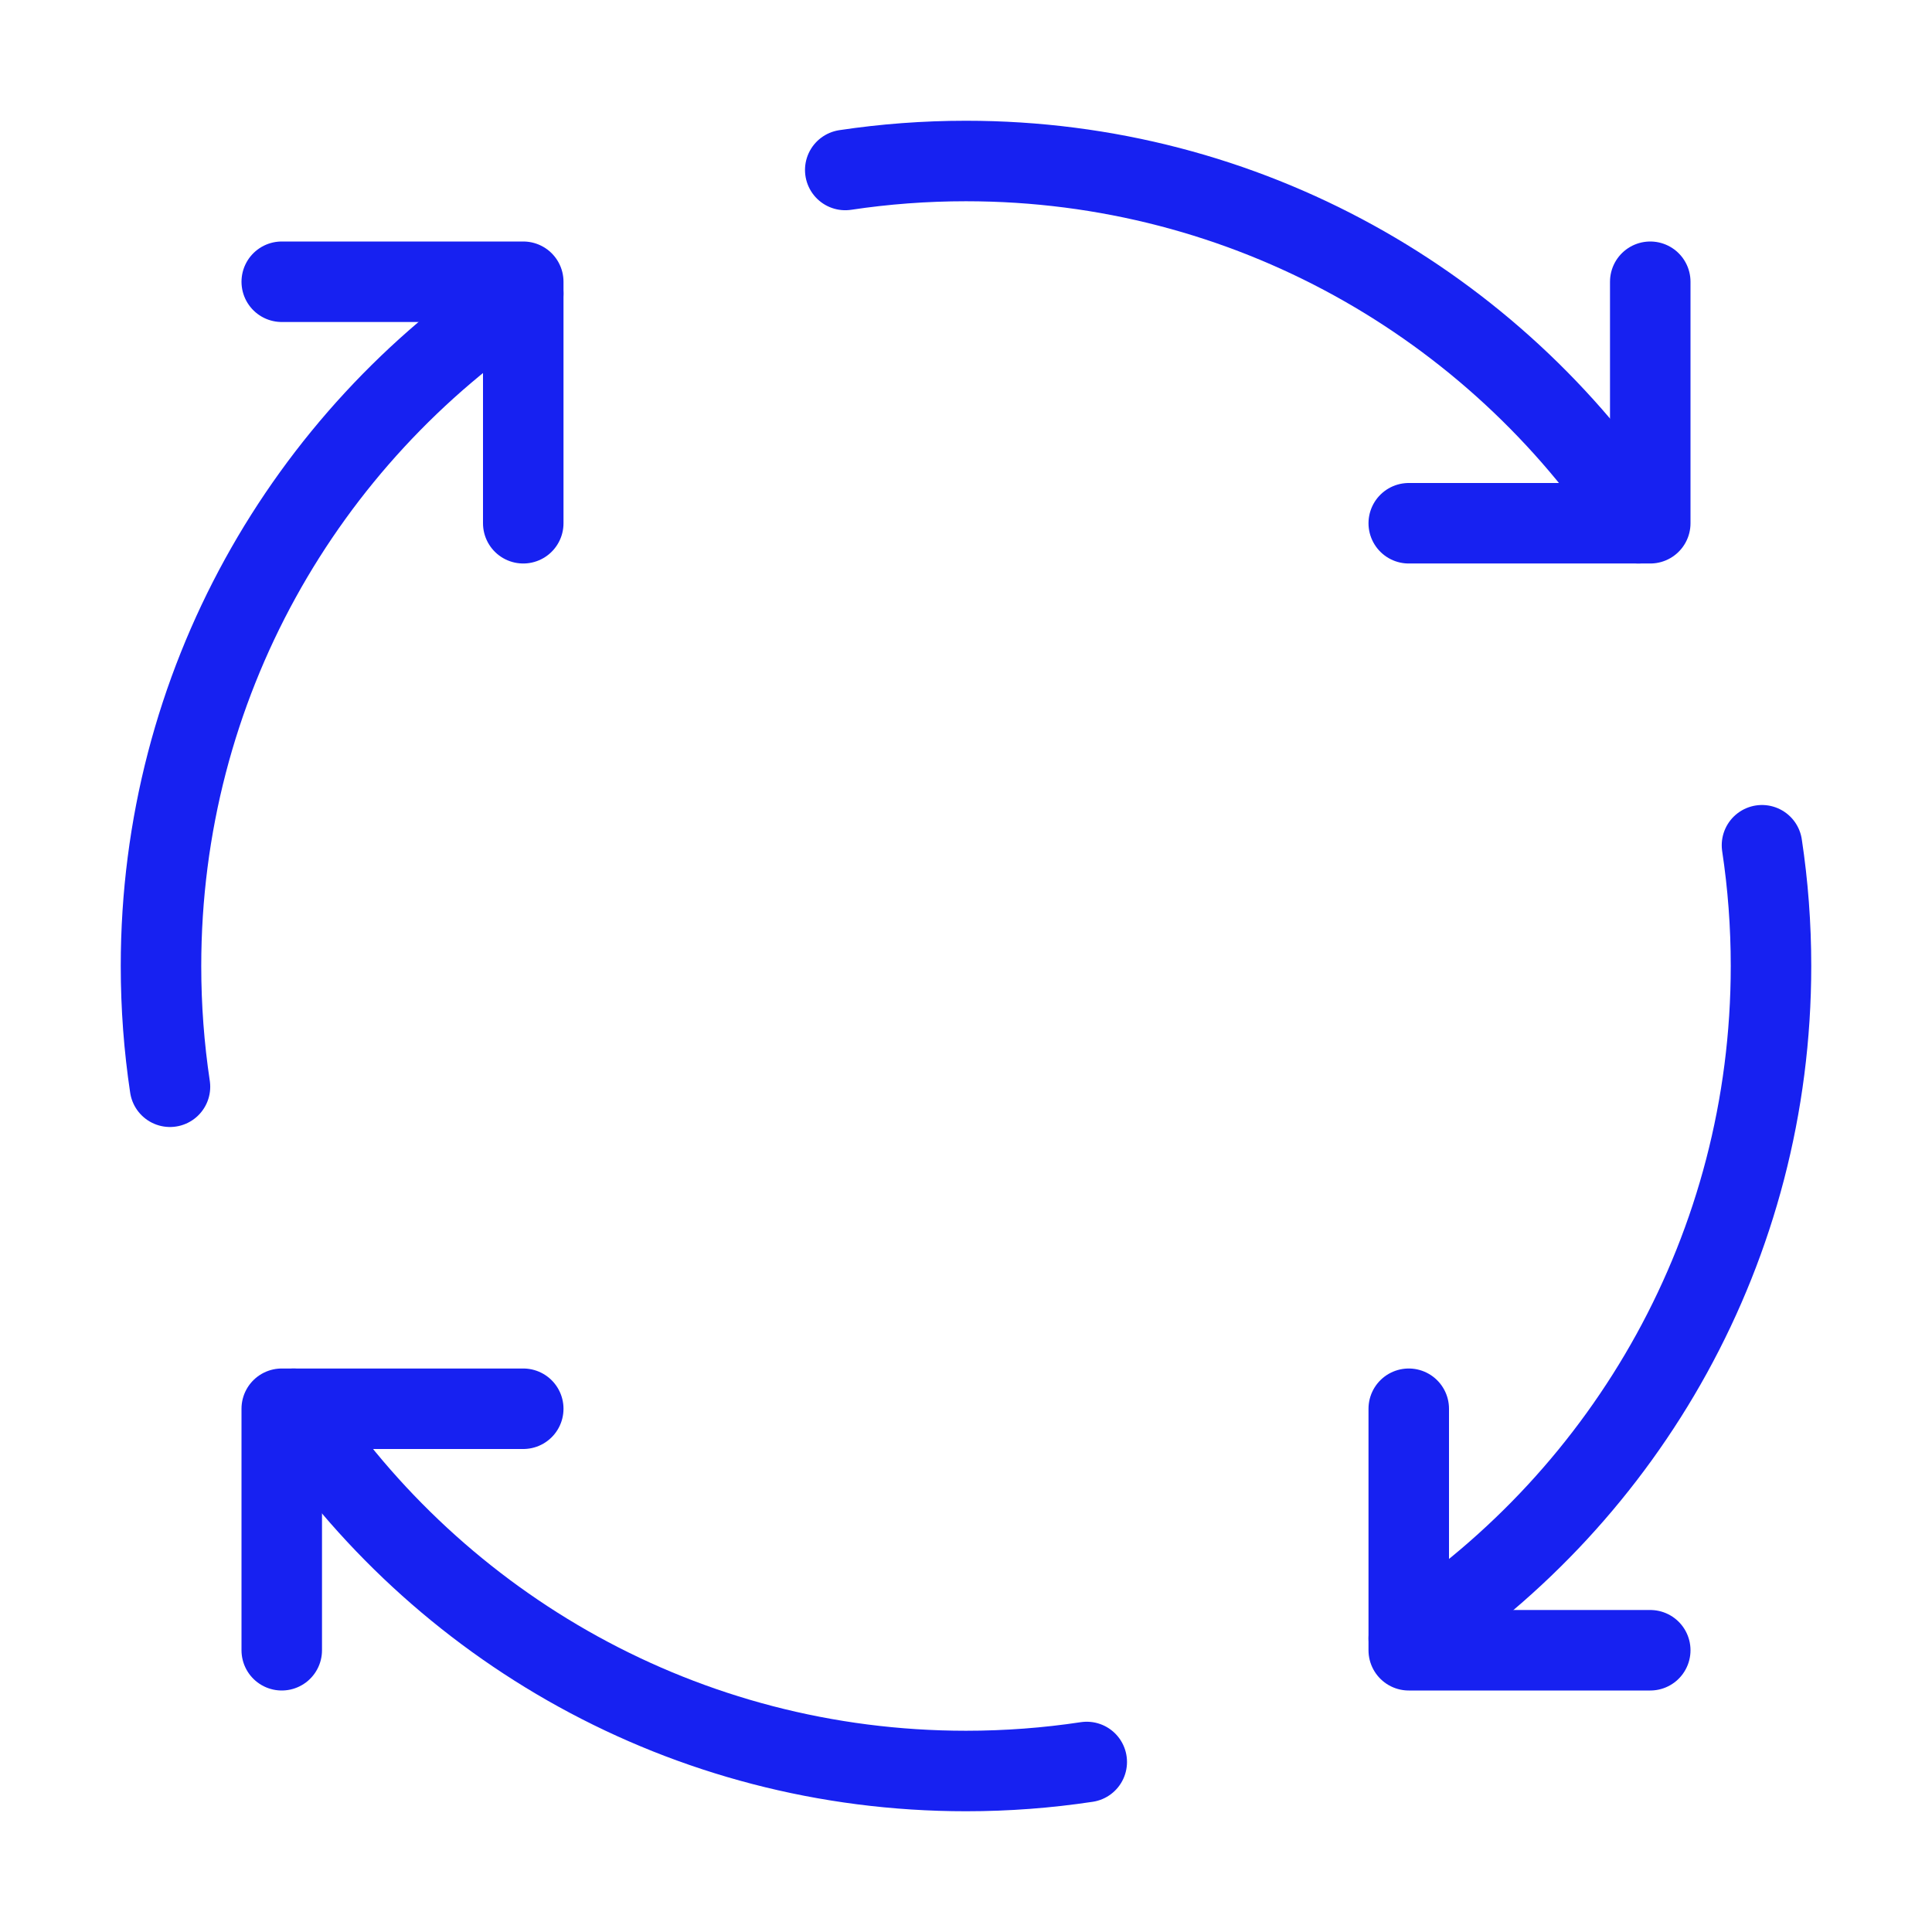 <?xml version="1.0" encoding="UTF-8"?><svg width="24" height="24" viewBox="0 0 48 48" fill="none" xmlns="http://www.w3.org/2000/svg"><path d="M13 35H7V41" stroke="#1721F1" stroke-width="2" stroke-linecap="round" stroke-linejoin="round"/><path d="M41 41H35V35" stroke="#1721F1" stroke-width="2" stroke-linecap="round" stroke-linejoin="round"/><path d="M35 13H41V7" stroke="#1721F1" stroke-width="2" stroke-linecap="round" stroke-linejoin="round"/><path d="M7 7H13V13" stroke="#1721F1" stroke-width="2" stroke-linecap="round" stroke-linejoin="round"/><path d="M13 7.294C7.578 10.871 4 17.018 4 24C4 25.02 4.076 26.021 4.223 27" stroke="#1721F1" stroke-width="2" stroke-linecap="round" stroke-linejoin="round"/><path d="M27 43.776C26.021 43.924 25.02 44 24 44C17.018 44 10.871 40.422 7.294 35" stroke="#1721F1" stroke-width="2" stroke-linecap="round" stroke-linejoin="round"/><path d="M43.776 21C43.924 21.979 44 22.98 44 24C44 30.982 40.422 37.129 35 40.706" stroke="#1721F1" stroke-width="2" stroke-linecap="round" stroke-linejoin="round"/><path d="M21 4.223C21.979 4.076 22.98 4 24 4C30.982 4 37.129 7.578 40.706 13" stroke="#1721F1" stroke-width="2" stroke-linecap="round" stroke-linejoin="round"/></svg>